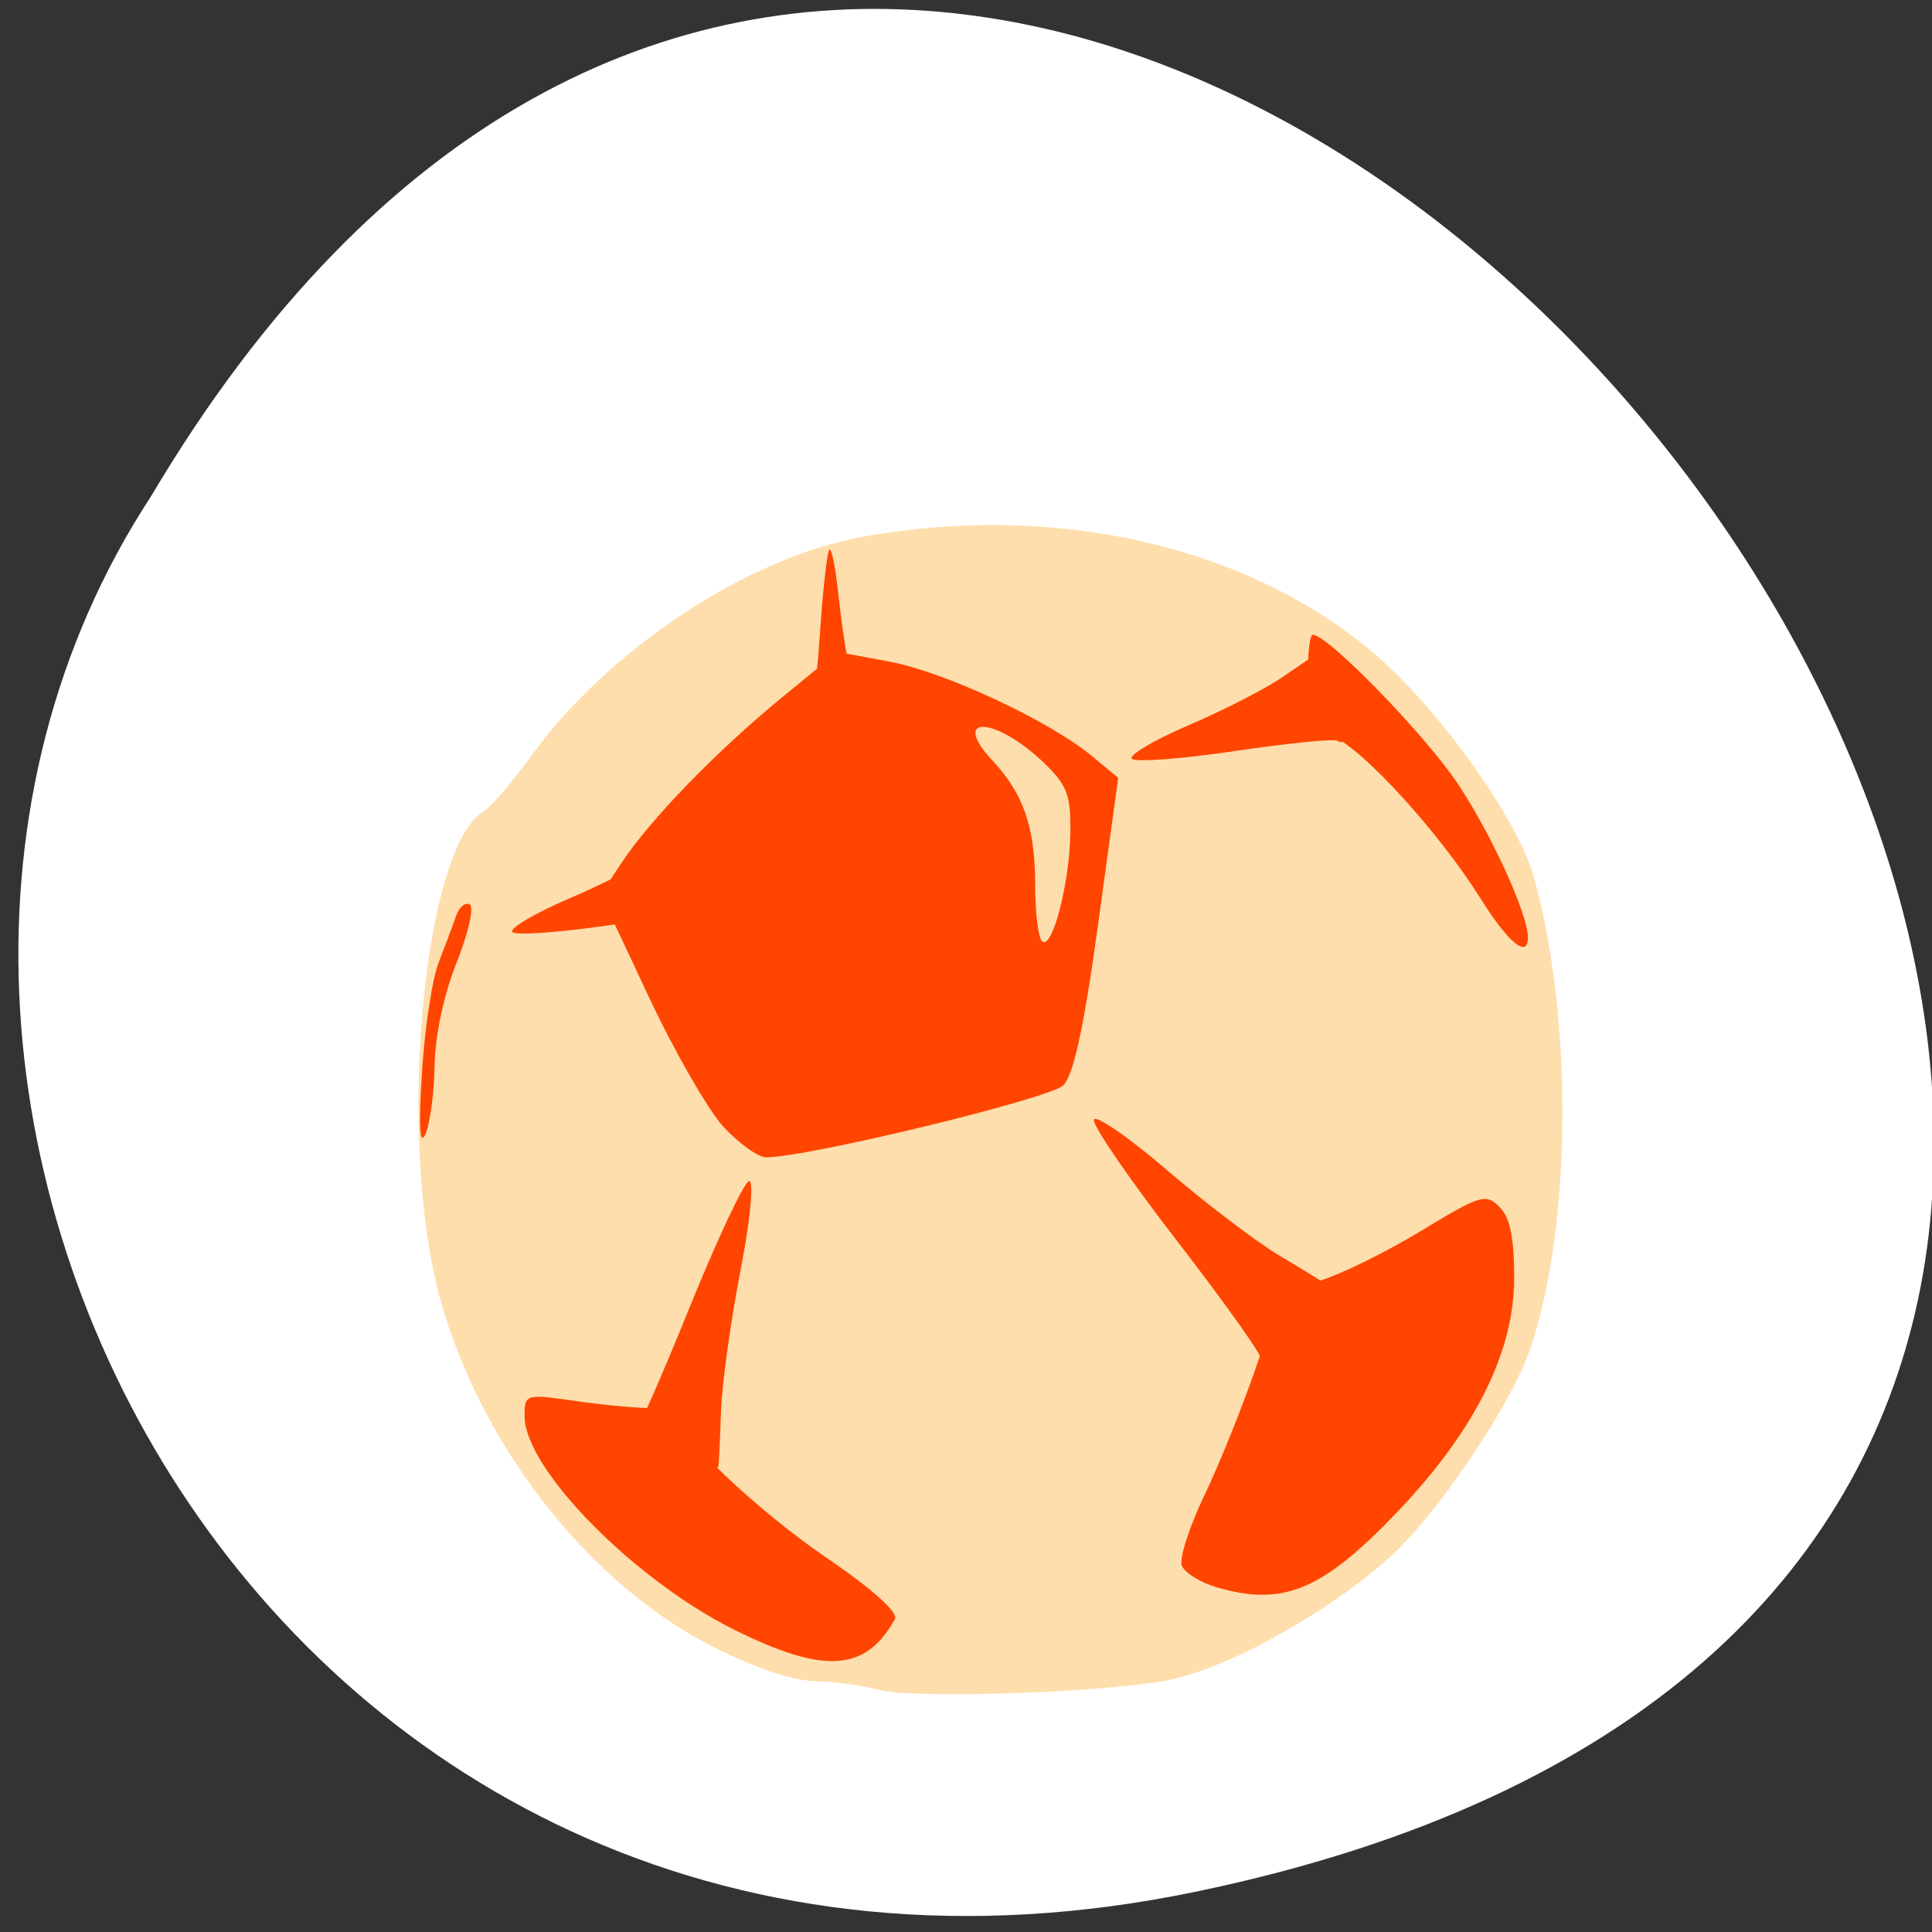 <svg xmlns="http://www.w3.org/2000/svg" viewBox="0 0 256 256"><rect x="0" y="0" width="256" height="256" fill="#333333" stroke="none"/><path d="m 157.05 800.67 c 237.88 49.54 -17.492 390.35 -138.4 185.62 -51.828 -79.53 16.06 -211.1 138.4 -185.62 z" transform="matrix(1 0 0 -0.996 1.342 1048.14)" style="fill:#fff;color:#000"/><g transform="matrix(1.187 0 0 1.215 -16.03 -13.11)" style="fill:#ffdead"><path d="m 111.57 195.07 c -1.65 -0.452 -4.852 -0.875 -7.116 -0.94 -2.554 -0.073 -6.917 -1.519 -11.5 -3.81 -15.378 -7.688 -28.366 -25.389 -31.443 -42.85 -3.264 -18.524 -0.021 -44.741 5.957 -48.16 0.769 -0.44 3.245 -3.275 5.501 -6.3 8.502 -11.399 23.925 -21.359 36.6 -23.637 21.575 -3.877 43.15 0.889 57.29 12.652 7.282 6.06 16.09 18.11 17.893 24.485 4.384 15.476 4.201 38.04 -0.415 51.34 -2.185 6.293 -10.628 18.451 -16.01 23.05 -7.352 6.284 -18.408 12.143 -24.954 13.223 -8.099 1.336 -28.2 1.932 -31.811 0.943 z"/><g style="fill:#ff4500"><path d="m 95.44 188.51 c -11.211 -5.455 -23.378 -17.564 -23.378 -23.266 0 -2.428 0.086 -2.453 5.75 -1.656 3.162 0.445 6.987 0.786 8.5 0.759 1.513 -0.028 2.75 0.345 2.75 0.829 0 2.033 8.946 10.337 16.679 15.482 5.081 3.381 8.07 5.989 7.67 6.695 -3.255 5.762 -7.894 6.06 -17.972 1.158 z m 53.825 -4.632 c -1.813 -0.523 -3.54 -1.584 -3.838 -2.359 -0.297 -0.775 0.851 -4.244 2.551 -7.709 1.701 -3.465 4.328 -9.855 5.838 -14.199 2.685 -7.724 2.84 -7.926 7.02 -9.153 2.353 -0.69 7.463 -3.147 11.356 -5.46 6.566 -3.901 7.197 -4.086 8.722 -2.561 1.179 1.179 1.636 3.4 1.618 7.858 -0.033 8.03 -4.447 16.6 -13.11 25.451 -8.337 8.519 -12.707 10.282 -20.16 8.132 z m -54.931 -50.12 c -1.716 -1.787 -5.517 -8.241 -8.446 -14.341 l -5.325 -11.09 l 2.304 -3.409 c 3.213 -4.753 10.569 -12.165 17.91 -18.05 l 6.214 -4.978 l 5.786 1.051 c 6.178 1.122 17.923 6.481 22.669 10.342 l 2.883 2.346 l -2.237 15.938 c -1.564 11.14 -2.733 16.433 -3.883 17.583 -1.442 1.441 -28.595 7.868 -33.2 7.858 -0.855 -0.002 -2.958 -1.466 -4.675 -3.253 z m 38.652 -32.1 c 0.066 -4.167 -0.352 -5.25 -2.974 -7.699 -5.433 -5.076 -10.512 -5.247 -5.69 -0.192 3.477 3.644 4.741 7.281 4.741 13.638 0 2.898 0.338 5.609 0.75 6.02 1.111 1.12 3.085 -6.204 3.173 -11.772 z m -72.38 26.1 c 0.311 -4.814 1.15 -10.214 1.865 -12 0.715 -1.786 1.588 -4.063 1.94 -5.06 0.352 -0.997 1.045 -1.563 1.539 -1.258 0.494 0.305 -0.167 3.147 -1.469 6.313 -1.422 3.458 -2.405 7.955 -2.462 11.258 -0.052 3.02 -0.518 6.4 -1.036 7.5 -0.627 1.331 -0.753 -0.927 -0.377 -6.753 z m 118.16 -18.997 c -4.575 -7.135 -13.06 -16.242 -16.429 -17.64 -2.482 -1.029 -2.774 -1.66 -2.84 -6.128 -0.04 -2.74 0.208 -4.981 0.55 -4.981 1.693 0 12.6 10.961 16.237 16.315 3.741 5.508 7.786 14.183 7.786 16.696 0 2.361 -2.183 0.608 -5.305 -4.261 z"/><path d="m 154.21 158.85 c -0.042 -0.575 -4.297 -6.384 -9.455 -12.909 -5.158 -6.525 -9.272 -12.384 -9.142 -13.02 0.13 -0.637 3.804 1.83 8.164 5.481 4.36 3.651 10.03 7.858 12.593 9.349 2.566 1.491 4.871 2.874 5.121 3.075 0.611 0.489 -5.403 8.948 -6.411 9.02 -0.437 0.03 -0.829 -0.416 -0.871 -0.991 z"/><path d="m 83.76 168.17 c 0.461 -0.311 3.411 -6.789 6.556 -14.395 3.145 -7.606 6.2 -13.985 6.789 -14.176 0.589 -0.19 0.169 4.187 -0.933 9.728 -1.102 5.541 -2.086 12.485 -2.185 15.433 -0.099 2.947 -0.226 5.615 -0.282 5.929 -0.136 0.766 -9.876 -0.441 -10.384 -1.287 -0.22 -0.366 -0.022 -0.92 0.439 -1.232 z"/><path d="m 104.24 87.45 c 0.165 -0.23 0.552 -4.01 0.859 -8.4 0.307 -4.39 0.756 -8.135 0.999 -8.322 0.243 -0.187 0.705 2.131 1.028 5.15 0.323 3.02 0.911 6.743 1.307 8.276 0.396 1.533 0.737 2.926 0.759 3.096 0.052 0.415 -4.608 1.26 -4.968 0.901 -0.156 -0.156 -0.149 -0.47 0.017 -0.7 z"/><path d="m 162.8 91.58 c -0.372 -0.243 -5.547 0.264 -11.502 1.126 -5.954 0.862 -11.11 1.236 -11.455 0.83 -0.346 -0.406 2.546 -2.065 6.425 -3.687 3.88 -1.622 8.589 -3.989 10.465 -5.259 1.876 -1.27 3.589 -2.39 3.806 -2.487 0.53 -0.238 3.53 8.465 3.198 9.278 -0.144 0.352 -0.565 0.441 -0.937 0.198 z"/><path d="m 93.65 110.48 c -0.372 -0.243 -5.547 0.264 -11.502 1.126 -5.954 0.862 -11.11 1.236 -11.455 0.83 -0.346 -0.406 2.546 -2.065 6.425 -3.687 3.88 -1.622 8.589 -3.989 10.465 -5.259 1.876 -1.27 3.589 -2.39 3.806 -2.487 0.53 -0.238 3.53 8.465 3.198 9.278 -0.144 0.352 -0.565 0.441 -0.937 0.198 z"/></g></g></svg>